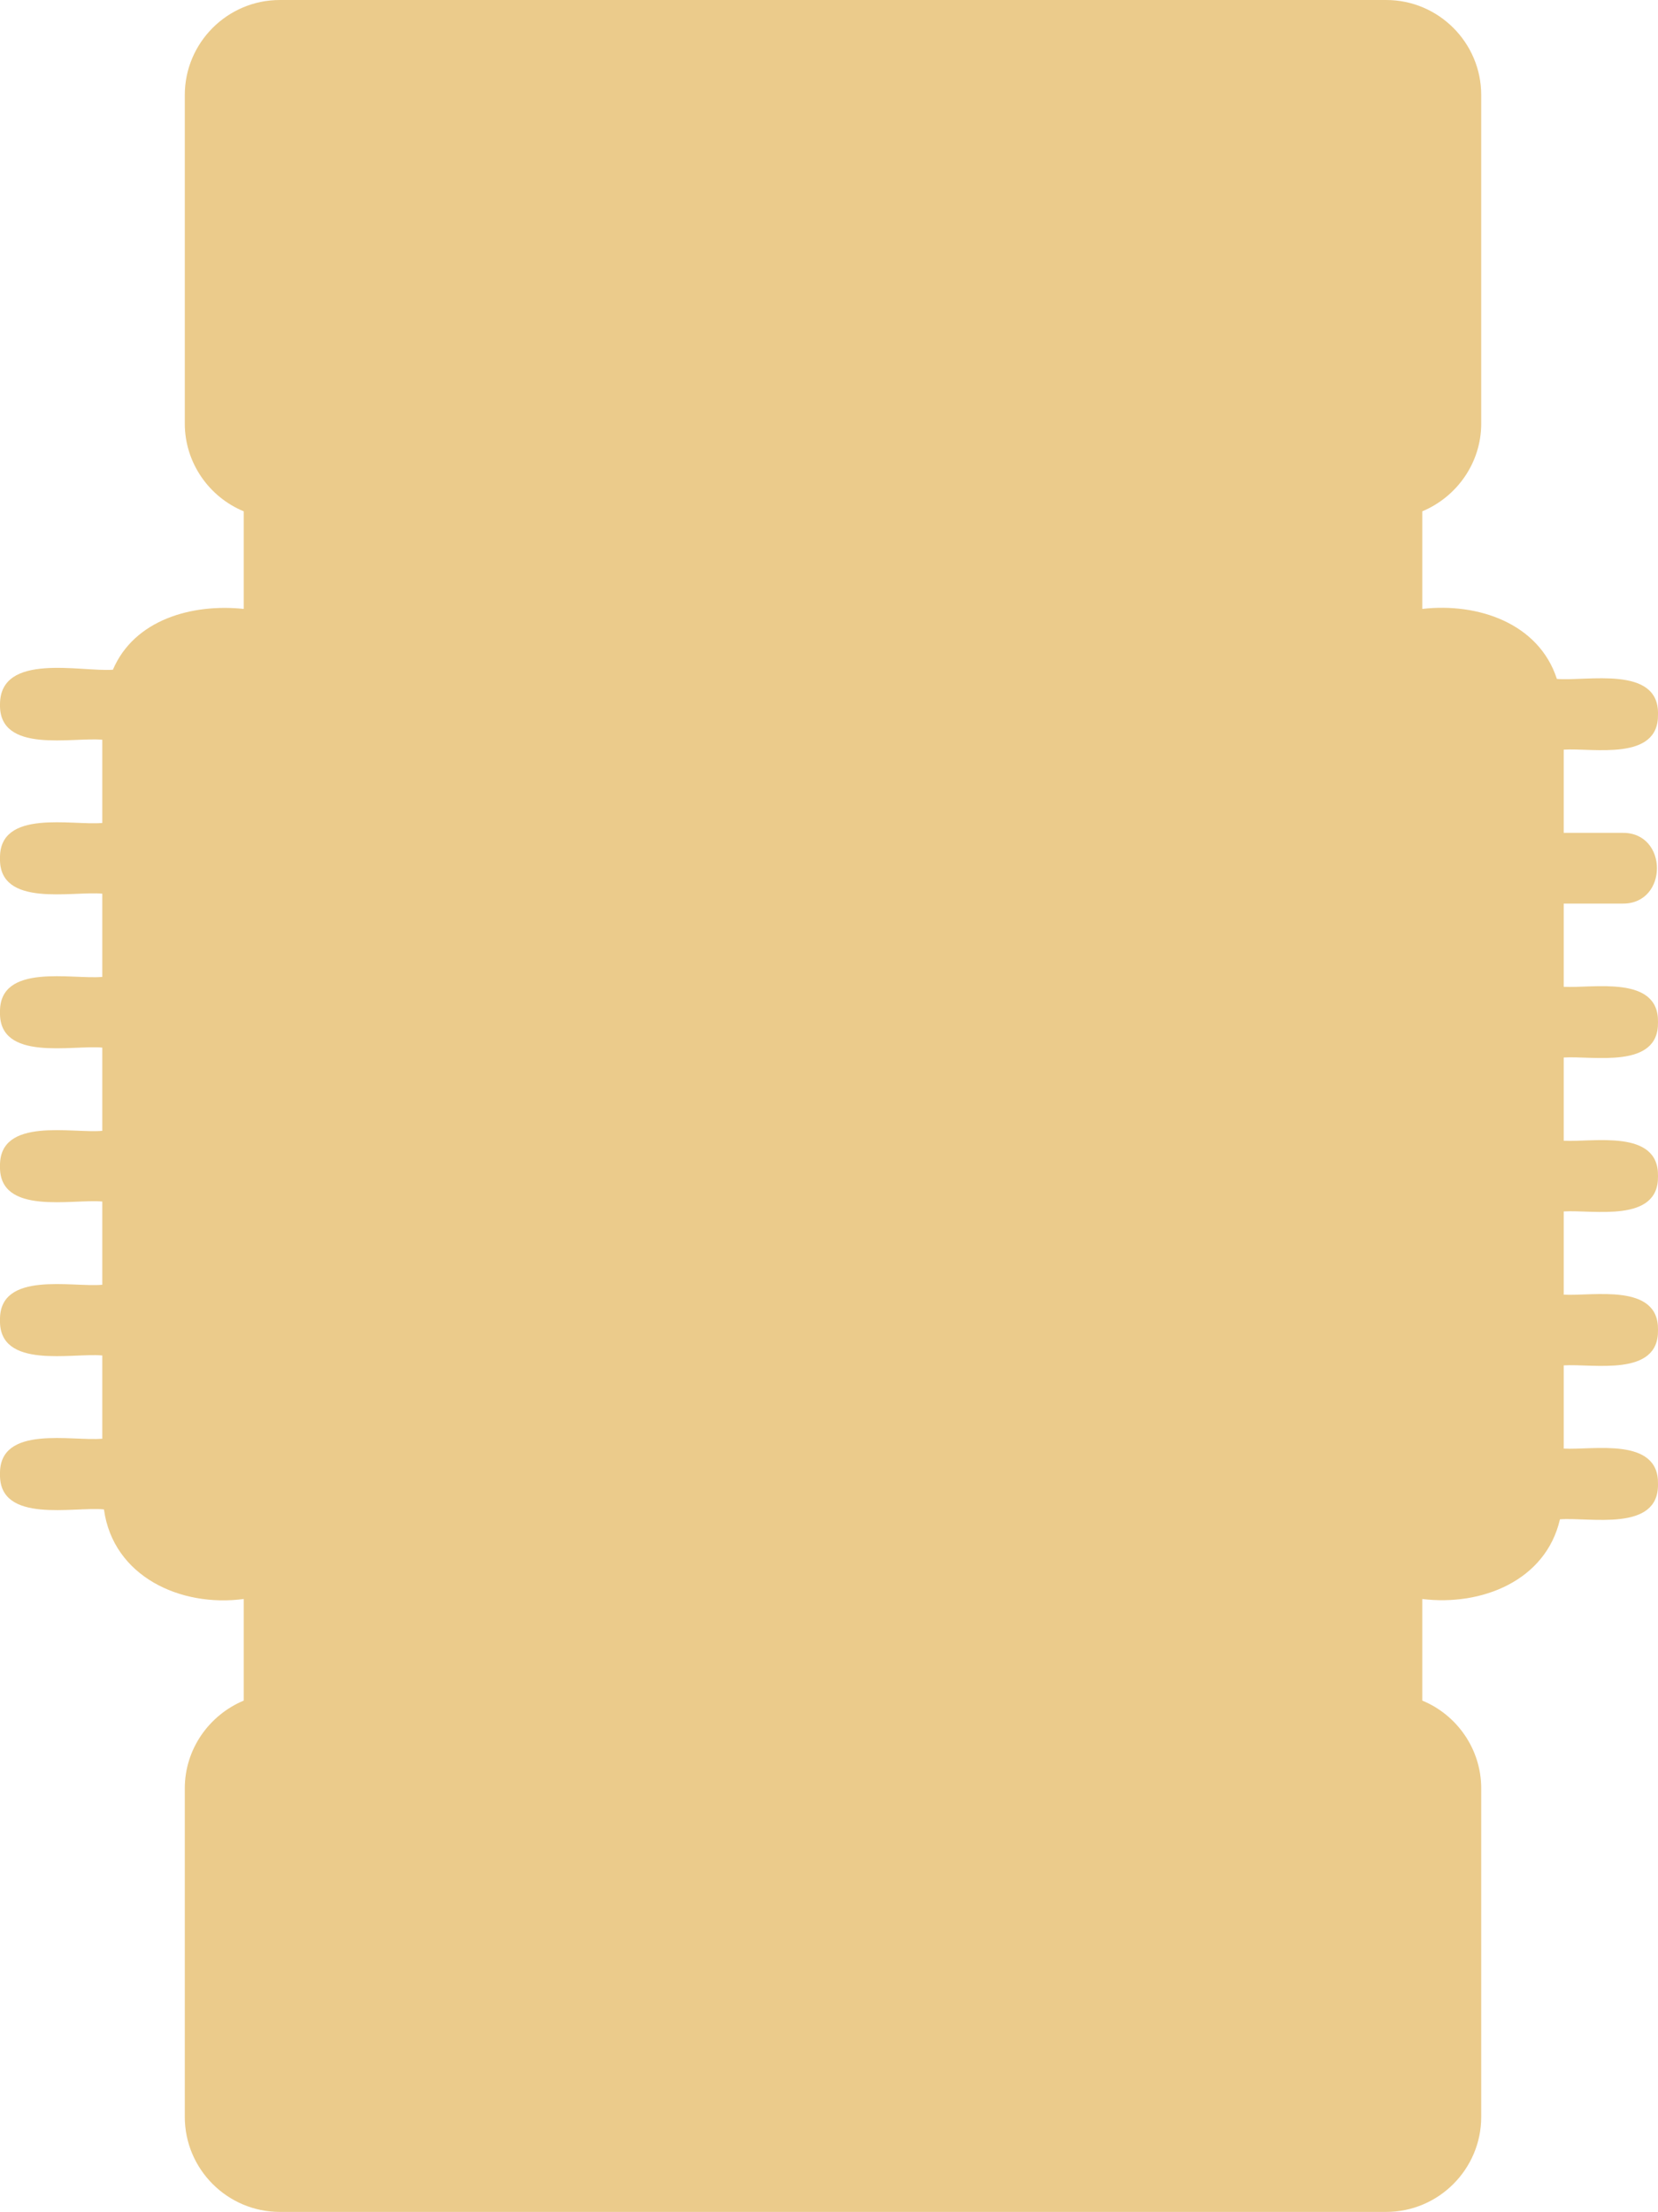 <?xml version="1.0" encoding="UTF-8"?>
<svg id="Layer_1" data-name="Layer 1" xmlns="http://www.w3.org/2000/svg" viewBox="0 0 70.34 93.83">
  <defs>
    <style>
      .cls-1 {
        /* {# rcol(data.color.gold) #} */
        fill: #ebcb8b;
      }
    </style>
  </defs>
  <path class="cls-1" d="M68.84,38.33c1.94.02,1.94-3.02,0-3,0,0-2.5,0-2.5,0v-3.53c1.24-.08,4.04.51,4-1.5.05-2.09-3.03-1.39-4.29-1.5-.77-2.37-3.36-3.24-5.71-2.97v-4.14c1.46-.61,2.5-2.05,2.5-3.72V4.03c0-2.22-1.81-4.03-4.03-4.03H11.87c-2.22,0-4.03,1.81-4.03,4.03v13.94c0,1.67,1.04,3.12,2.5,3.72v4.14c-2.19-.23-4.64.45-5.55,2.58C3.44,28.51,0,27.66,0,29.88c-.05,2.11,3.08,1.38,4.34,1.5v3.53c-1.26.12-4.38-.61-4.34,1.5-.05,2.11,3.08,1.38,4.34,1.5v3.53c-1.26.12-4.38-.61-4.34,1.5-.05,2.11,3.08,1.38,4.34,1.5v3.53c-1.26.12-4.38-.61-4.34,1.5-.05,2.11,3.08,1.38,4.34,1.5v3.53c-1.26.12-4.38-.61-4.34,1.5-.05,2.11,3.08,1.38,4.34,1.5v3.53c-1.26.12-4.38-.61-4.34,1.5-.05,2.13,3.15,1.37,4.41,1.5.39,2.85,3.26,4.16,5.93,3.8v4.31c-1.46.61-2.5,2.05-2.5,3.72v13.94c0,2.22,1.81,4.03,4.03,4.03h46.94c2.22,0,4.03-1.81,4.03-4.03v-13.94c0-1.67-1.04-3.12-2.5-3.72v-4.31c2.51.31,5.24-.77,5.84-3.38,1.25-.1,4.2.56,4.16-1.5.04-2.01-2.76-1.43-4-1.5v-3.53c1.24-.08,4.04.51,4-1.5.04-2.01-2.76-1.43-4-1.5v-3.53c1.24-.08,4.04.51,4-1.5.04-2.01-2.76-1.43-4-1.5v-3.53c1.24-.08,4.04.51,4-1.5.04-2.01-2.76-1.43-4-1.5v-3.53h2.5Z"/>
</svg>
